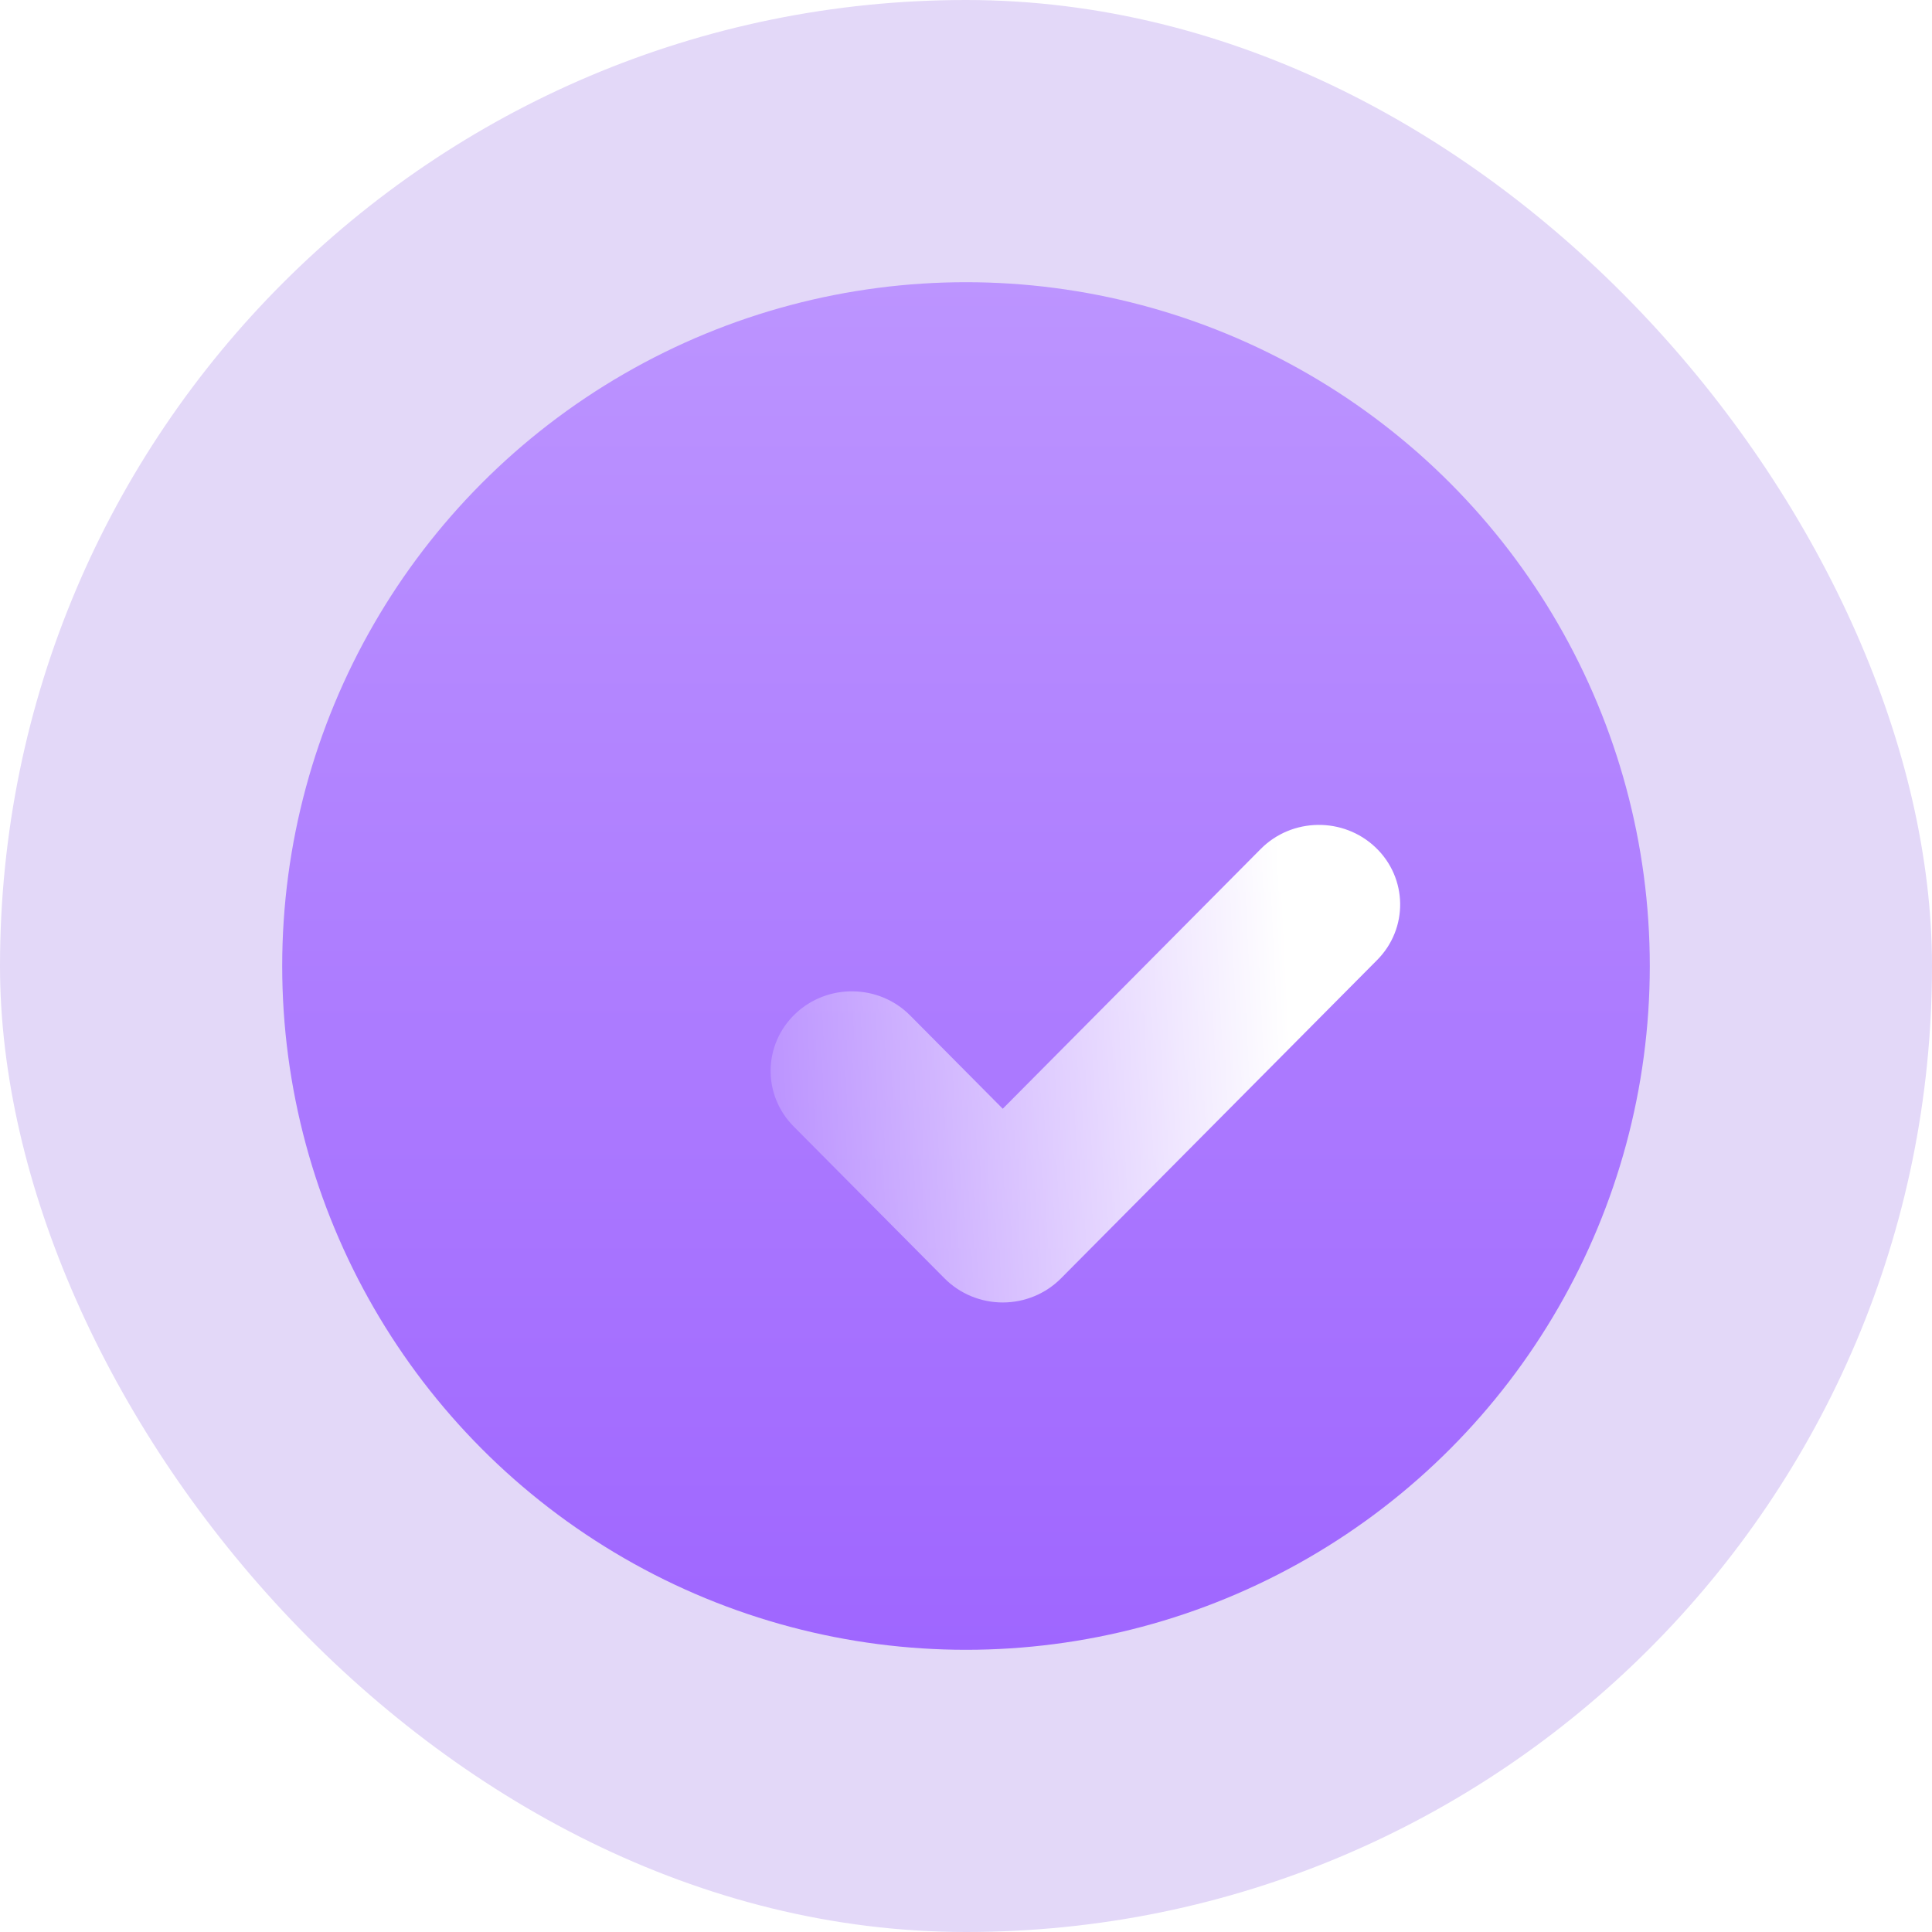<svg width="89" height="89" viewBox="0 0 89 89" fill="none" xmlns="http://www.w3.org/2000/svg">
<rect width="89" height="89" rx="44.5" fill="#E3D8F8"/>
<g filter="url(#filter0_b)">
<circle cx="44.5" cy="44.5" r="31.5" fill="url(#paint0_linear)"/>
</g>
<g filter="url(#filter1_bd)">
<path fill-rule="evenodd" clip-rule="evenodd" d="M58.368 34.039C59.849 35.451 59.881 37.773 58.44 39.224L43.875 53.89C43.171 54.6 42.203 55 41.193 55C40.183 55 39.216 54.6 38.511 53.89L31.56 46.89C30.119 45.439 30.151 43.118 31.632 41.706C33.114 40.293 35.483 40.325 36.924 41.776L41.193 46.076L53.076 34.11C54.517 32.658 56.886 32.627 58.368 34.039Z" fill="url(#paint1_linear)"/>
</g>
<defs>
<filter id="filter0_b" x="-11" y="-11" width="111" height="111" filterUnits="userSpaceOnUse" color-interpolation-filters="sRGB">
<feFlood flood-opacity="0" result="BackgroundImageFix"/>
<feGaussianBlur in="BackgroundImage" stdDeviation="12"/>
<feComposite in2="SourceAlpha" operator="in" result="effect1_backgroundBlur"/>
<feBlend mode="normal" in="SourceGraphic" in2="effect1_backgroundBlur" result="shape"/>
</filter>
<filter id="filter1_bd" x="15.5" y="18" width="59" height="52" filterUnits="userSpaceOnUse" color-interpolation-filters="sRGB">
<feFlood flood-opacity="0" result="BackgroundImageFix"/>
<feGaussianBlur in="BackgroundImage" stdDeviation="7.5"/>
<feComposite in2="SourceAlpha" operator="in" result="effect1_backgroundBlur"/>
<feColorMatrix in="SourceAlpha" type="matrix" values="0 0 0 0 0 0 0 0 0 0 0 0 0 0 0 0 0 0 127 0"/>
<feOffset dx="5" dy="5"/>
<feGaussianBlur stdDeviation="5"/>
<feColorMatrix type="matrix" values="0 0 0 0 0.577 0 0 0 0 0.359 0 0 0 0 0.938 0 0 0 0.5 0"/>
<feBlend mode="normal" in2="effect1_backgroundBlur" result="effect2_dropShadow"/>
<feBlend mode="normal" in="SourceGraphic" in2="effect2_dropShadow" result="shape"/>
</filter>
<linearGradient id="paint0_linear" x1="44.5" y1="13" x2="44.5" y2="76" gradientUnits="userSpaceOnUse">
<stop stop-color="#BC94FF"/>
<stop offset="1" stop-color="#9F66FF"/>
</linearGradient>
<linearGradient id="paint1_linear" x1="54.233" y1="39.315" x2="30.295" y2="40.46" gradientUnits="userSpaceOnUse">
<stop stop-color="white"/>
<stop offset="1" stop-color="white" stop-opacity="0.2"/>
</linearGradient>
</defs>
</svg>
